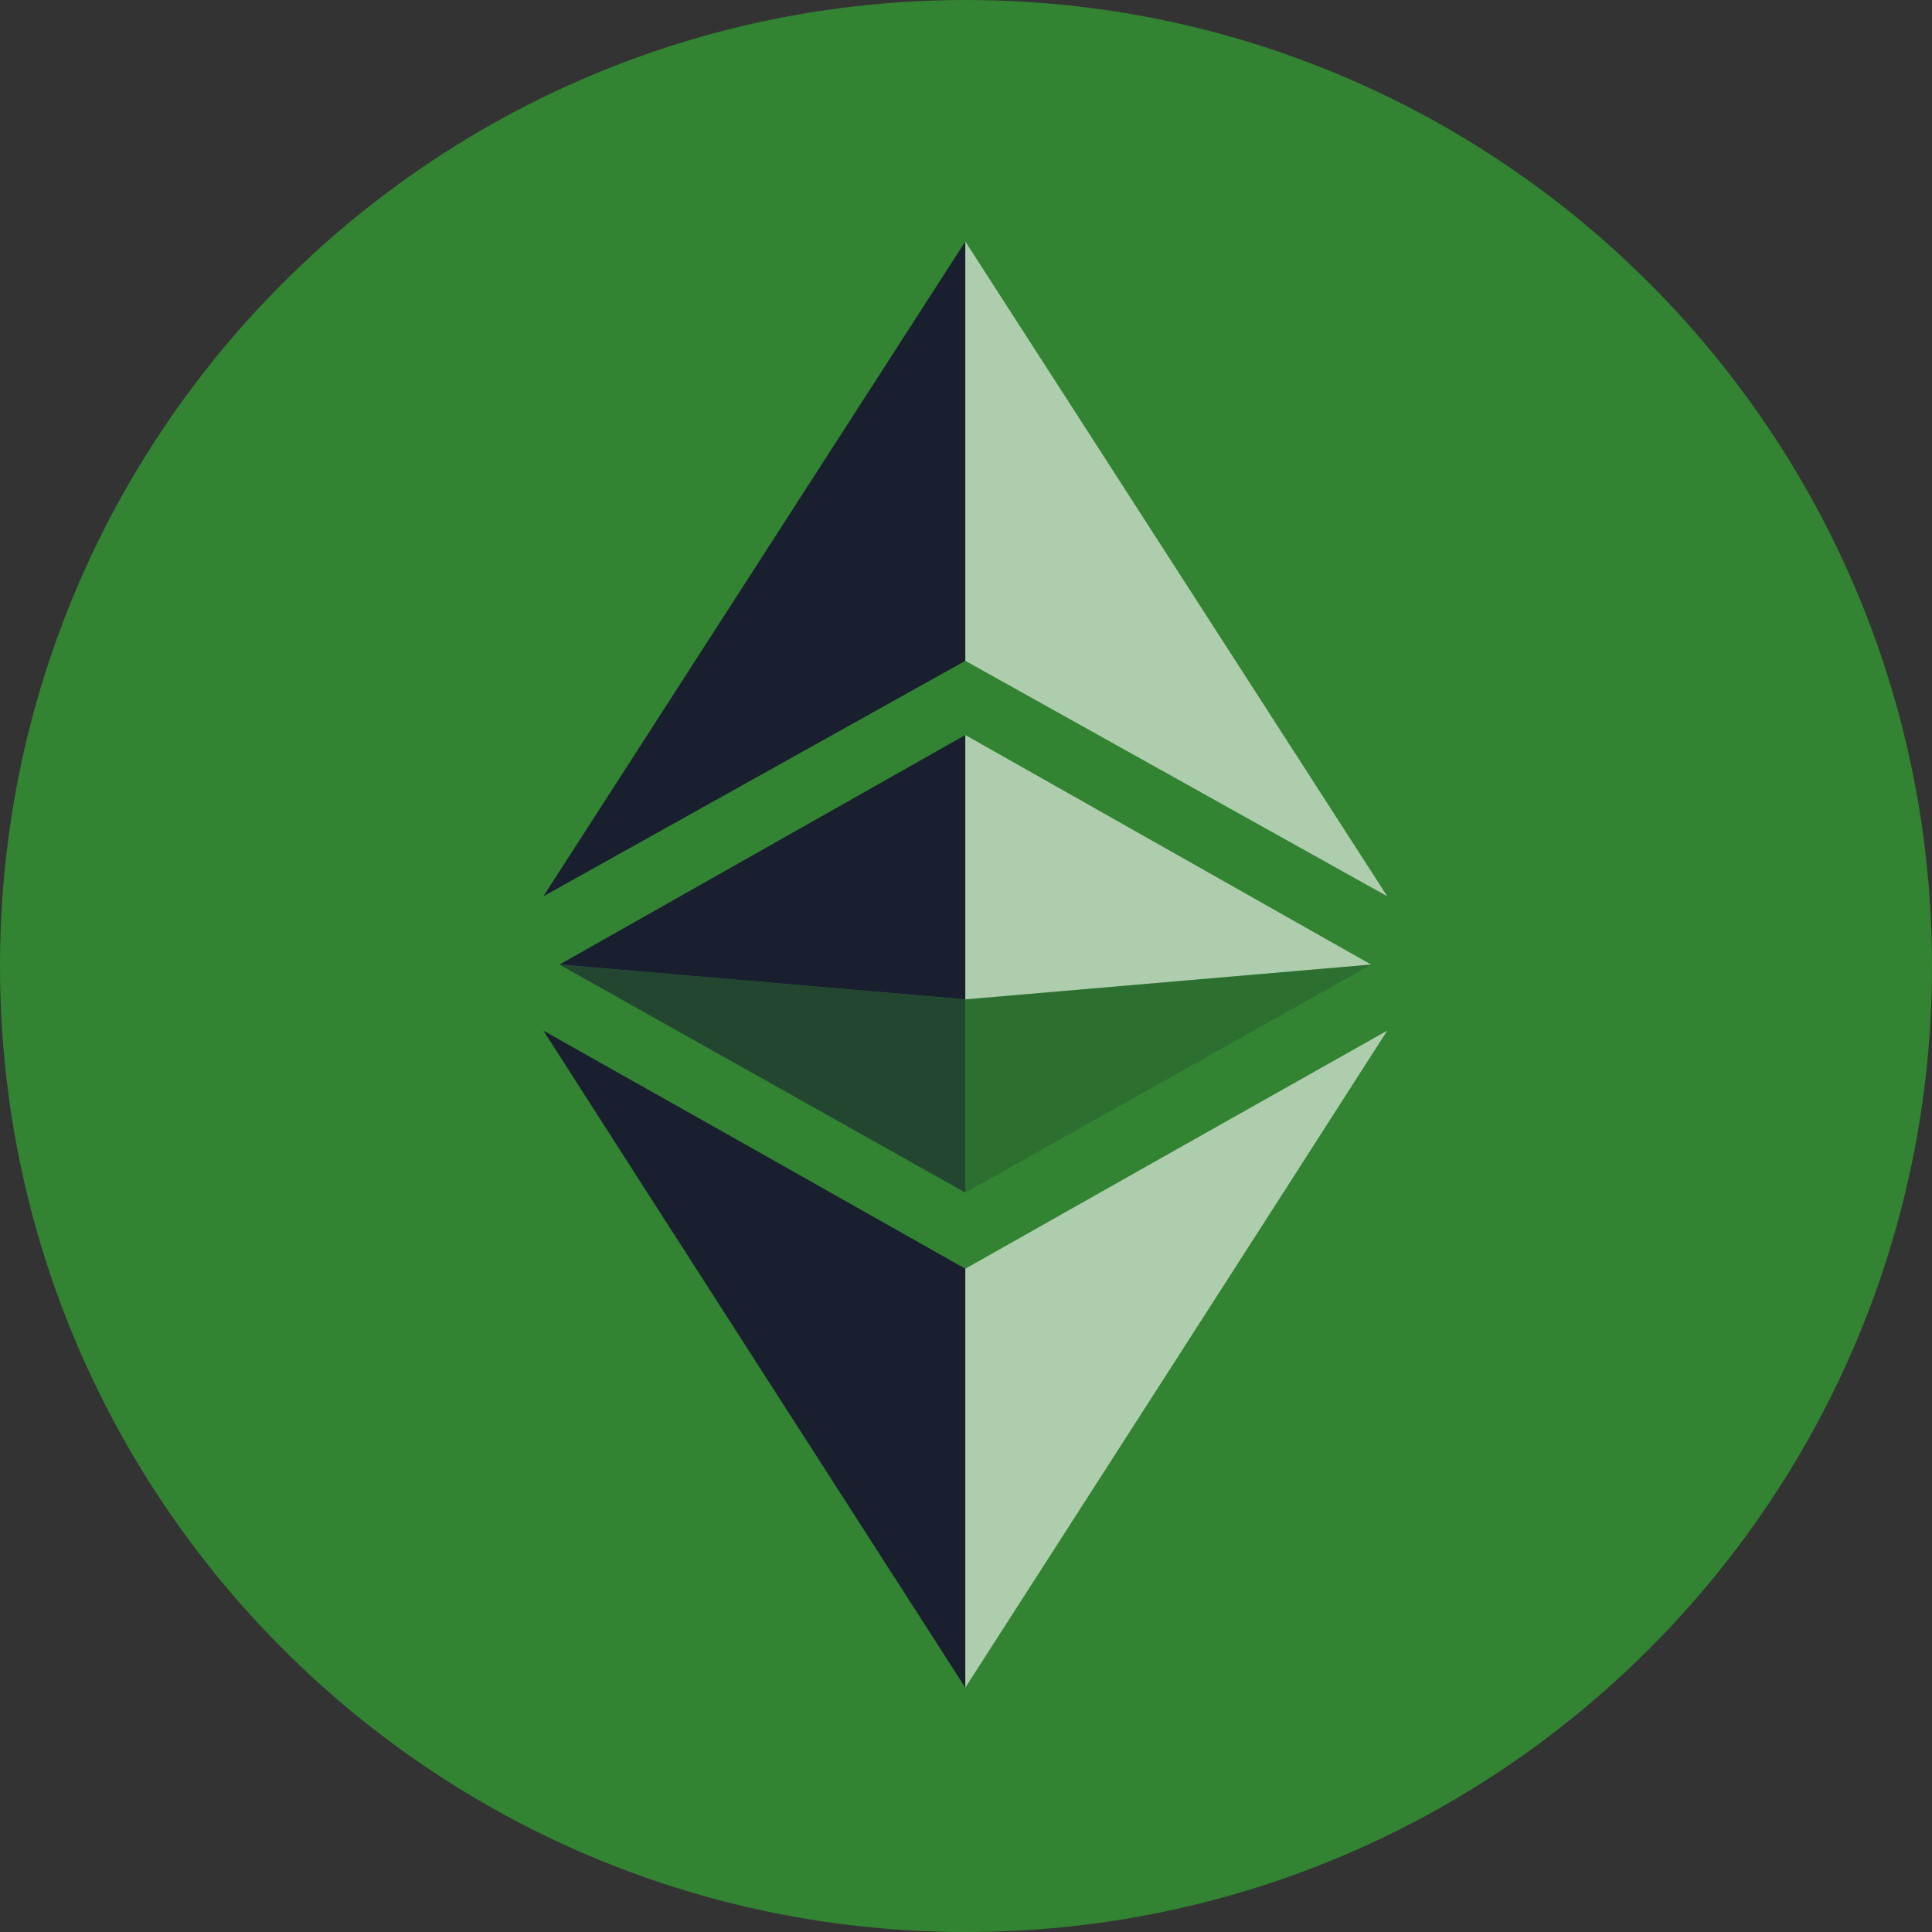 <svg  viewBox="0 0 54 54" fill="none" xmlns="http://www.w3.org/2000/svg">
<rect x="0" y="0" width="54" height="54" fill="#333333" stroke="none"/>
<g clip-path="url(#clip0_1488_14231)">
<path d="M27 54C41.912 54 54 41.912 54 27C54 12.088 41.912 0 27 0C12.088 0 0 12.088 0 27C0 41.912 12.088 54 27 54Z" fill="#328332"/>
<path d="M26.981 27.933L15.64 26.959L26.98 20.544V27.933H26.981ZM26.981 35.459V47.171C23.038 41.032 18.691 34.275 15.188 28.806C19.322 31.134 23.639 33.569 26.981 35.461V35.459ZM26.981 18.47L15.188 25.051L26.981 6.75V18.47Z" fill="#1A1F30"/>
<path d="M38.323 26.959L26.981 27.933V20.544L38.321 26.959H38.323ZM26.981 35.461C30.323 33.571 34.638 31.134 38.774 28.806C35.27 34.276 30.923 41.033 26.981 47.169V35.461ZM26.981 18.47V6.75L38.774 25.051L26.981 18.47Z" fill="white" fill-opacity="0.601"/>
<path opacity="0.2" fill-rule="evenodd" clip-rule="evenodd" d="M26.981 27.935L38.321 26.961L26.981 33.331V27.935Z" fill="#1A1F30"/>
<path opacity="0.603" fill-rule="evenodd" clip-rule="evenodd" d="M26.979 27.935L15.638 26.961L26.979 33.331V27.935Z" fill="#1A1F30"/>
</g>
<defs>
<clipPath id="clip0_1488_14231">
<rect width="54" height="54" fill="white"/>
</clipPath>
</defs>
</svg>
